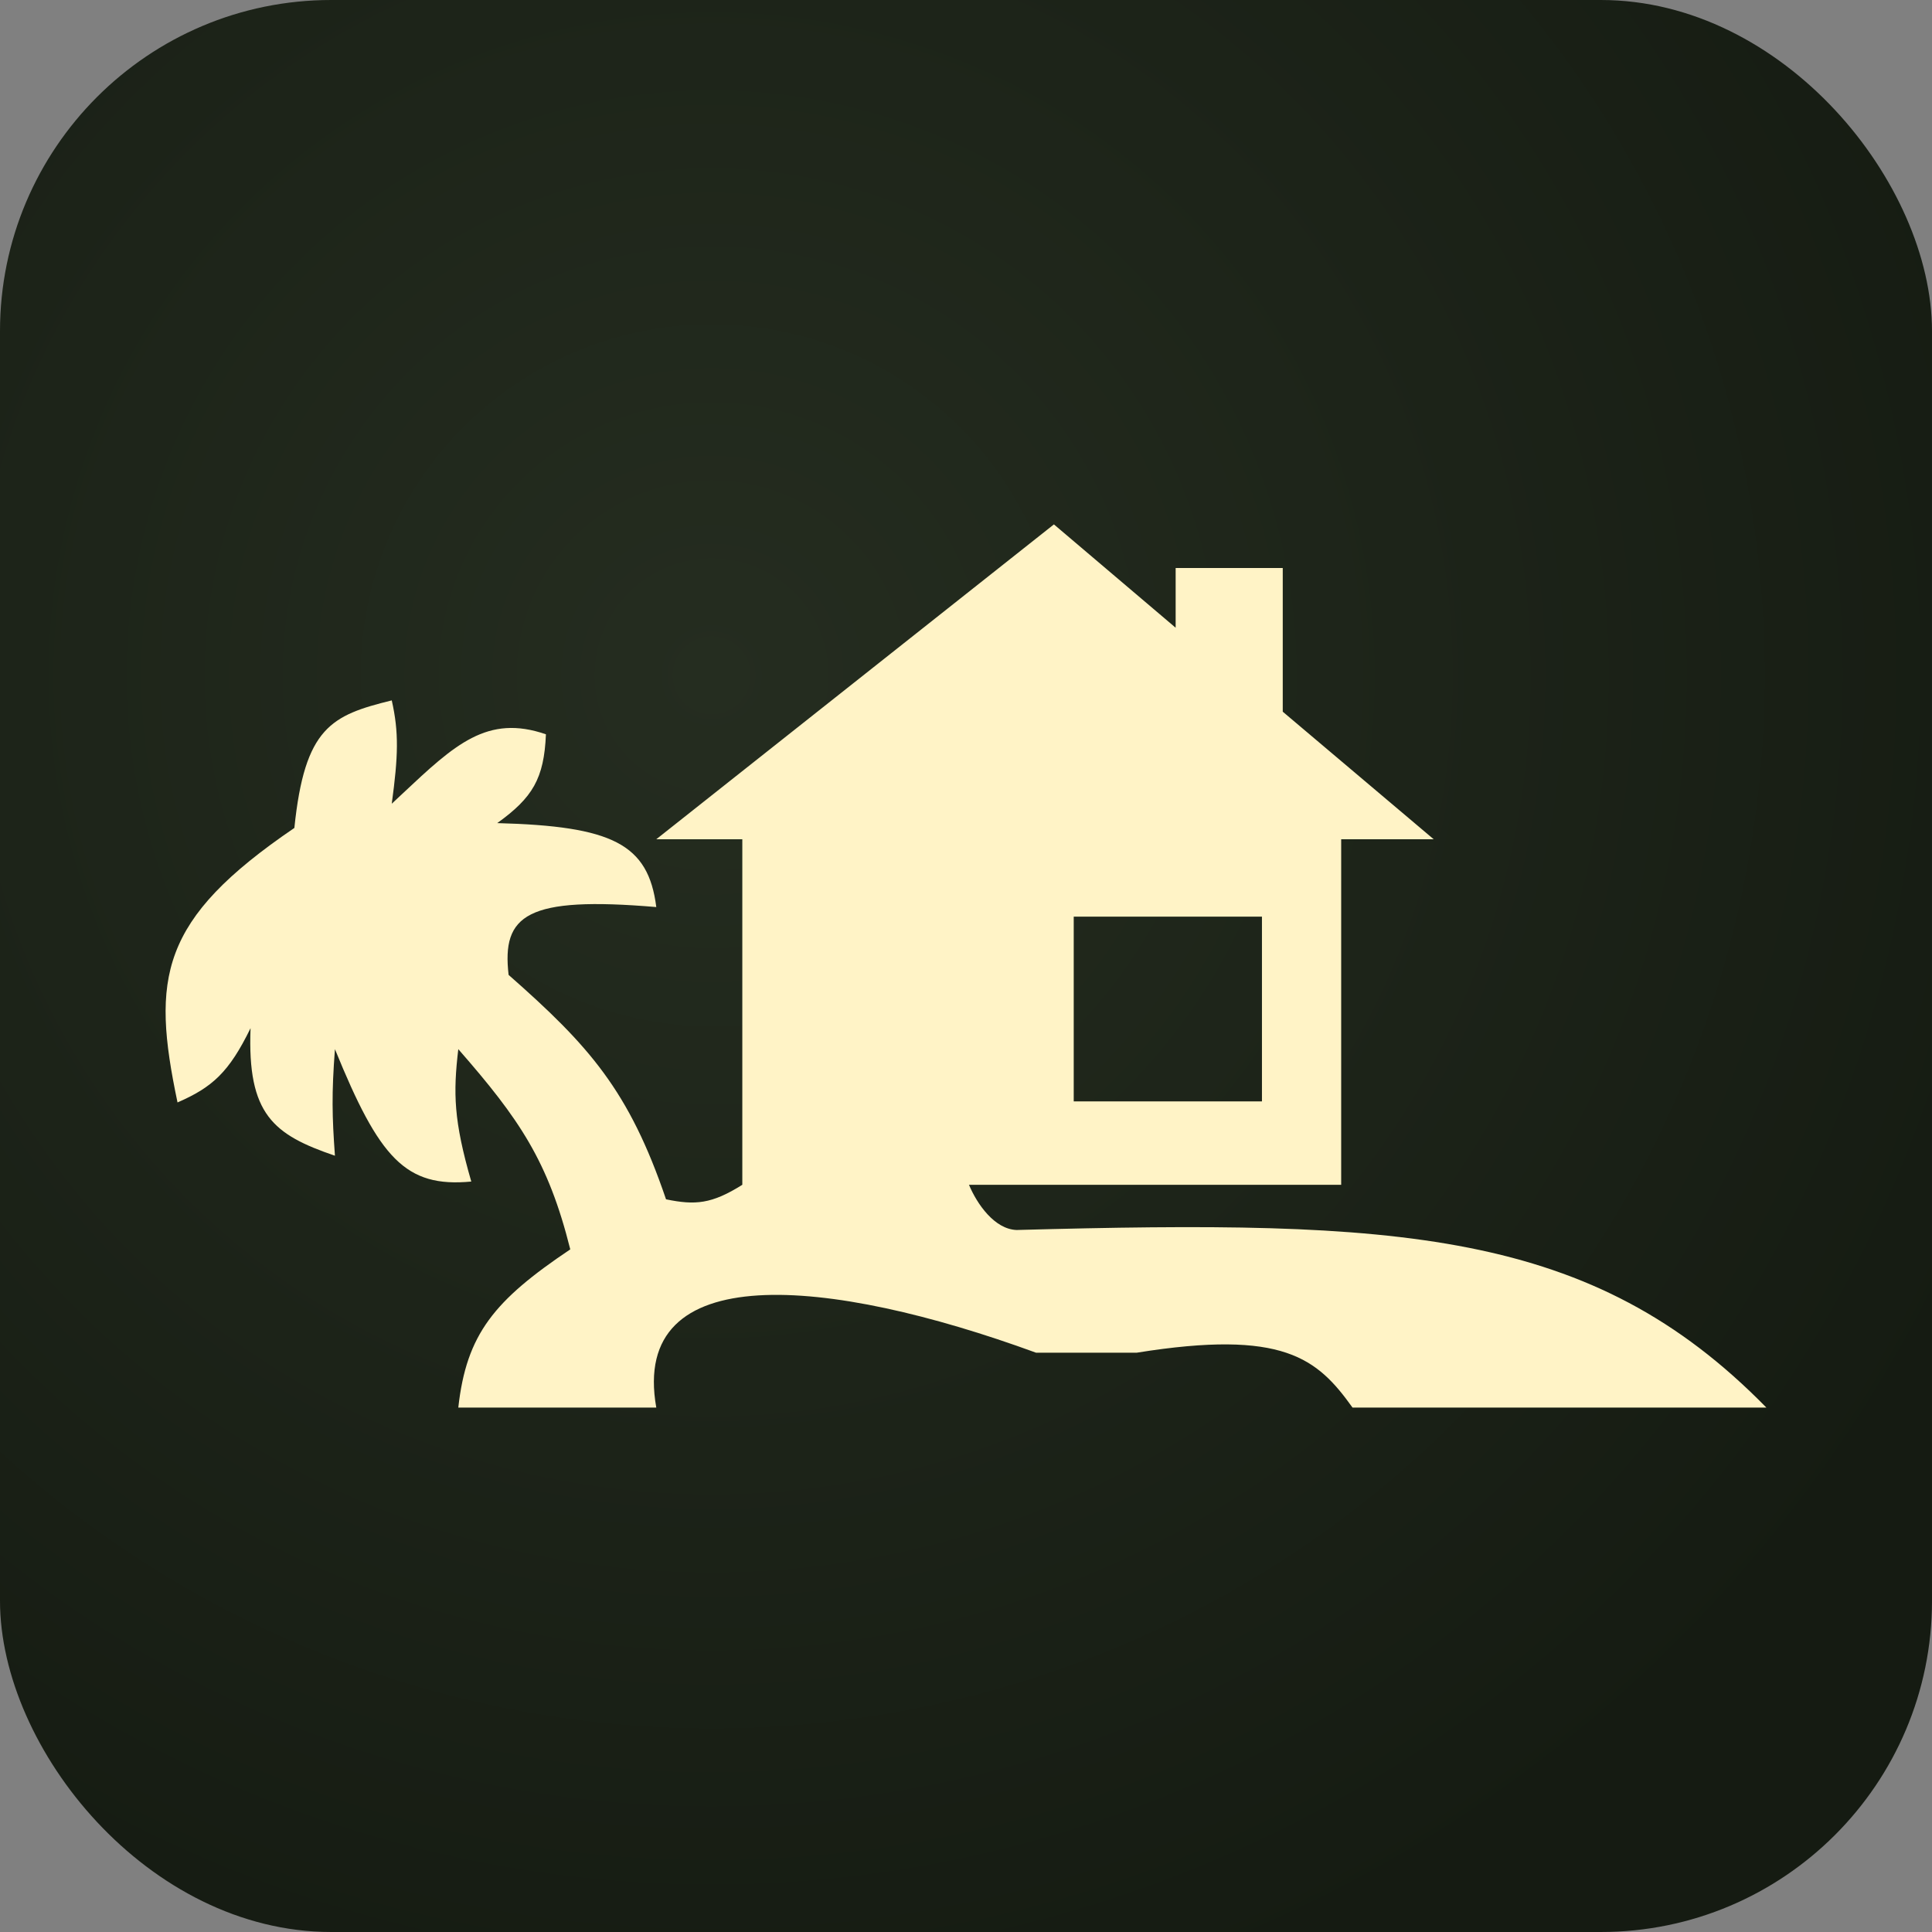 <svg width="140" height="140" viewBox="0 0 140 140" fill="none" xmlns="http://www.w3.org/2000/svg">
<rect x="0" y="0" width="140" height="140" fill="#808080" stroke="none"/>
<rect width="140" height="140" rx="24" fill="url(#paint0_radial_69_4)"/>
<path fill-rule="evenodd" clip-rule="evenodd" d="M76.371 38L85.192 45.488V41.159H92.953V51.572L103.891 60.815H97.187V85.854H70.215C70.803 87.258 72.07 89.074 73.666 89.13C101.355 88.382 115.301 89.035 128 102H98.01C95.457 98.432 93.011 96.312 82.369 98.022H75.077C60.024 92.523 45.628 91.123 47.557 102H33.21C33.801 96.672 35.807 94.237 41.324 90.534C39.722 84.141 37.651 81.101 33.21 76.026C32.837 79.213 32.867 81.181 34.151 85.62C29.383 86.07 27.491 83.94 24.271 76.026C24.025 79.254 24.065 80.91 24.271 83.748C19.808 82.224 17.913 80.76 18.156 74.505C16.59 77.71 15.385 78.788 12.864 79.887C10.962 70.849 11.556 66.649 21.331 59.996C22.08 52.691 24.02 51.83 28.388 50.753C28.913 53.078 28.857 54.783 28.388 58.241C28.648 57.999 28.901 57.761 29.147 57.53C32.956 53.954 35.311 51.742 39.56 53.21C39.424 56.418 38.6 57.798 36.032 59.645C44.36 59.867 46.979 61.144 47.557 65.729C38.142 64.932 36.356 66.297 36.855 70.644C42.697 75.786 45.579 79.013 48.263 86.907C50.369 87.343 51.571 87.251 53.791 85.854V60.815H47.557L76.371 38ZM77.806 66.424H91.446V79.811H77.806V66.424Z" fill="#FFF3C6"/>
<defs>
<radialGradient id="paint0_radial_69_4" cx="0" cy="0" r="1" gradientUnits="userSpaceOnUse" gradientTransform="translate(51.75 48.75) rotate(-135.597) scale(101.829)">
<stop stop-color="#252D20"/>
<stop offset="1" stop-color="#151B12"/>
</radialGradient>
</defs>
</svg>
